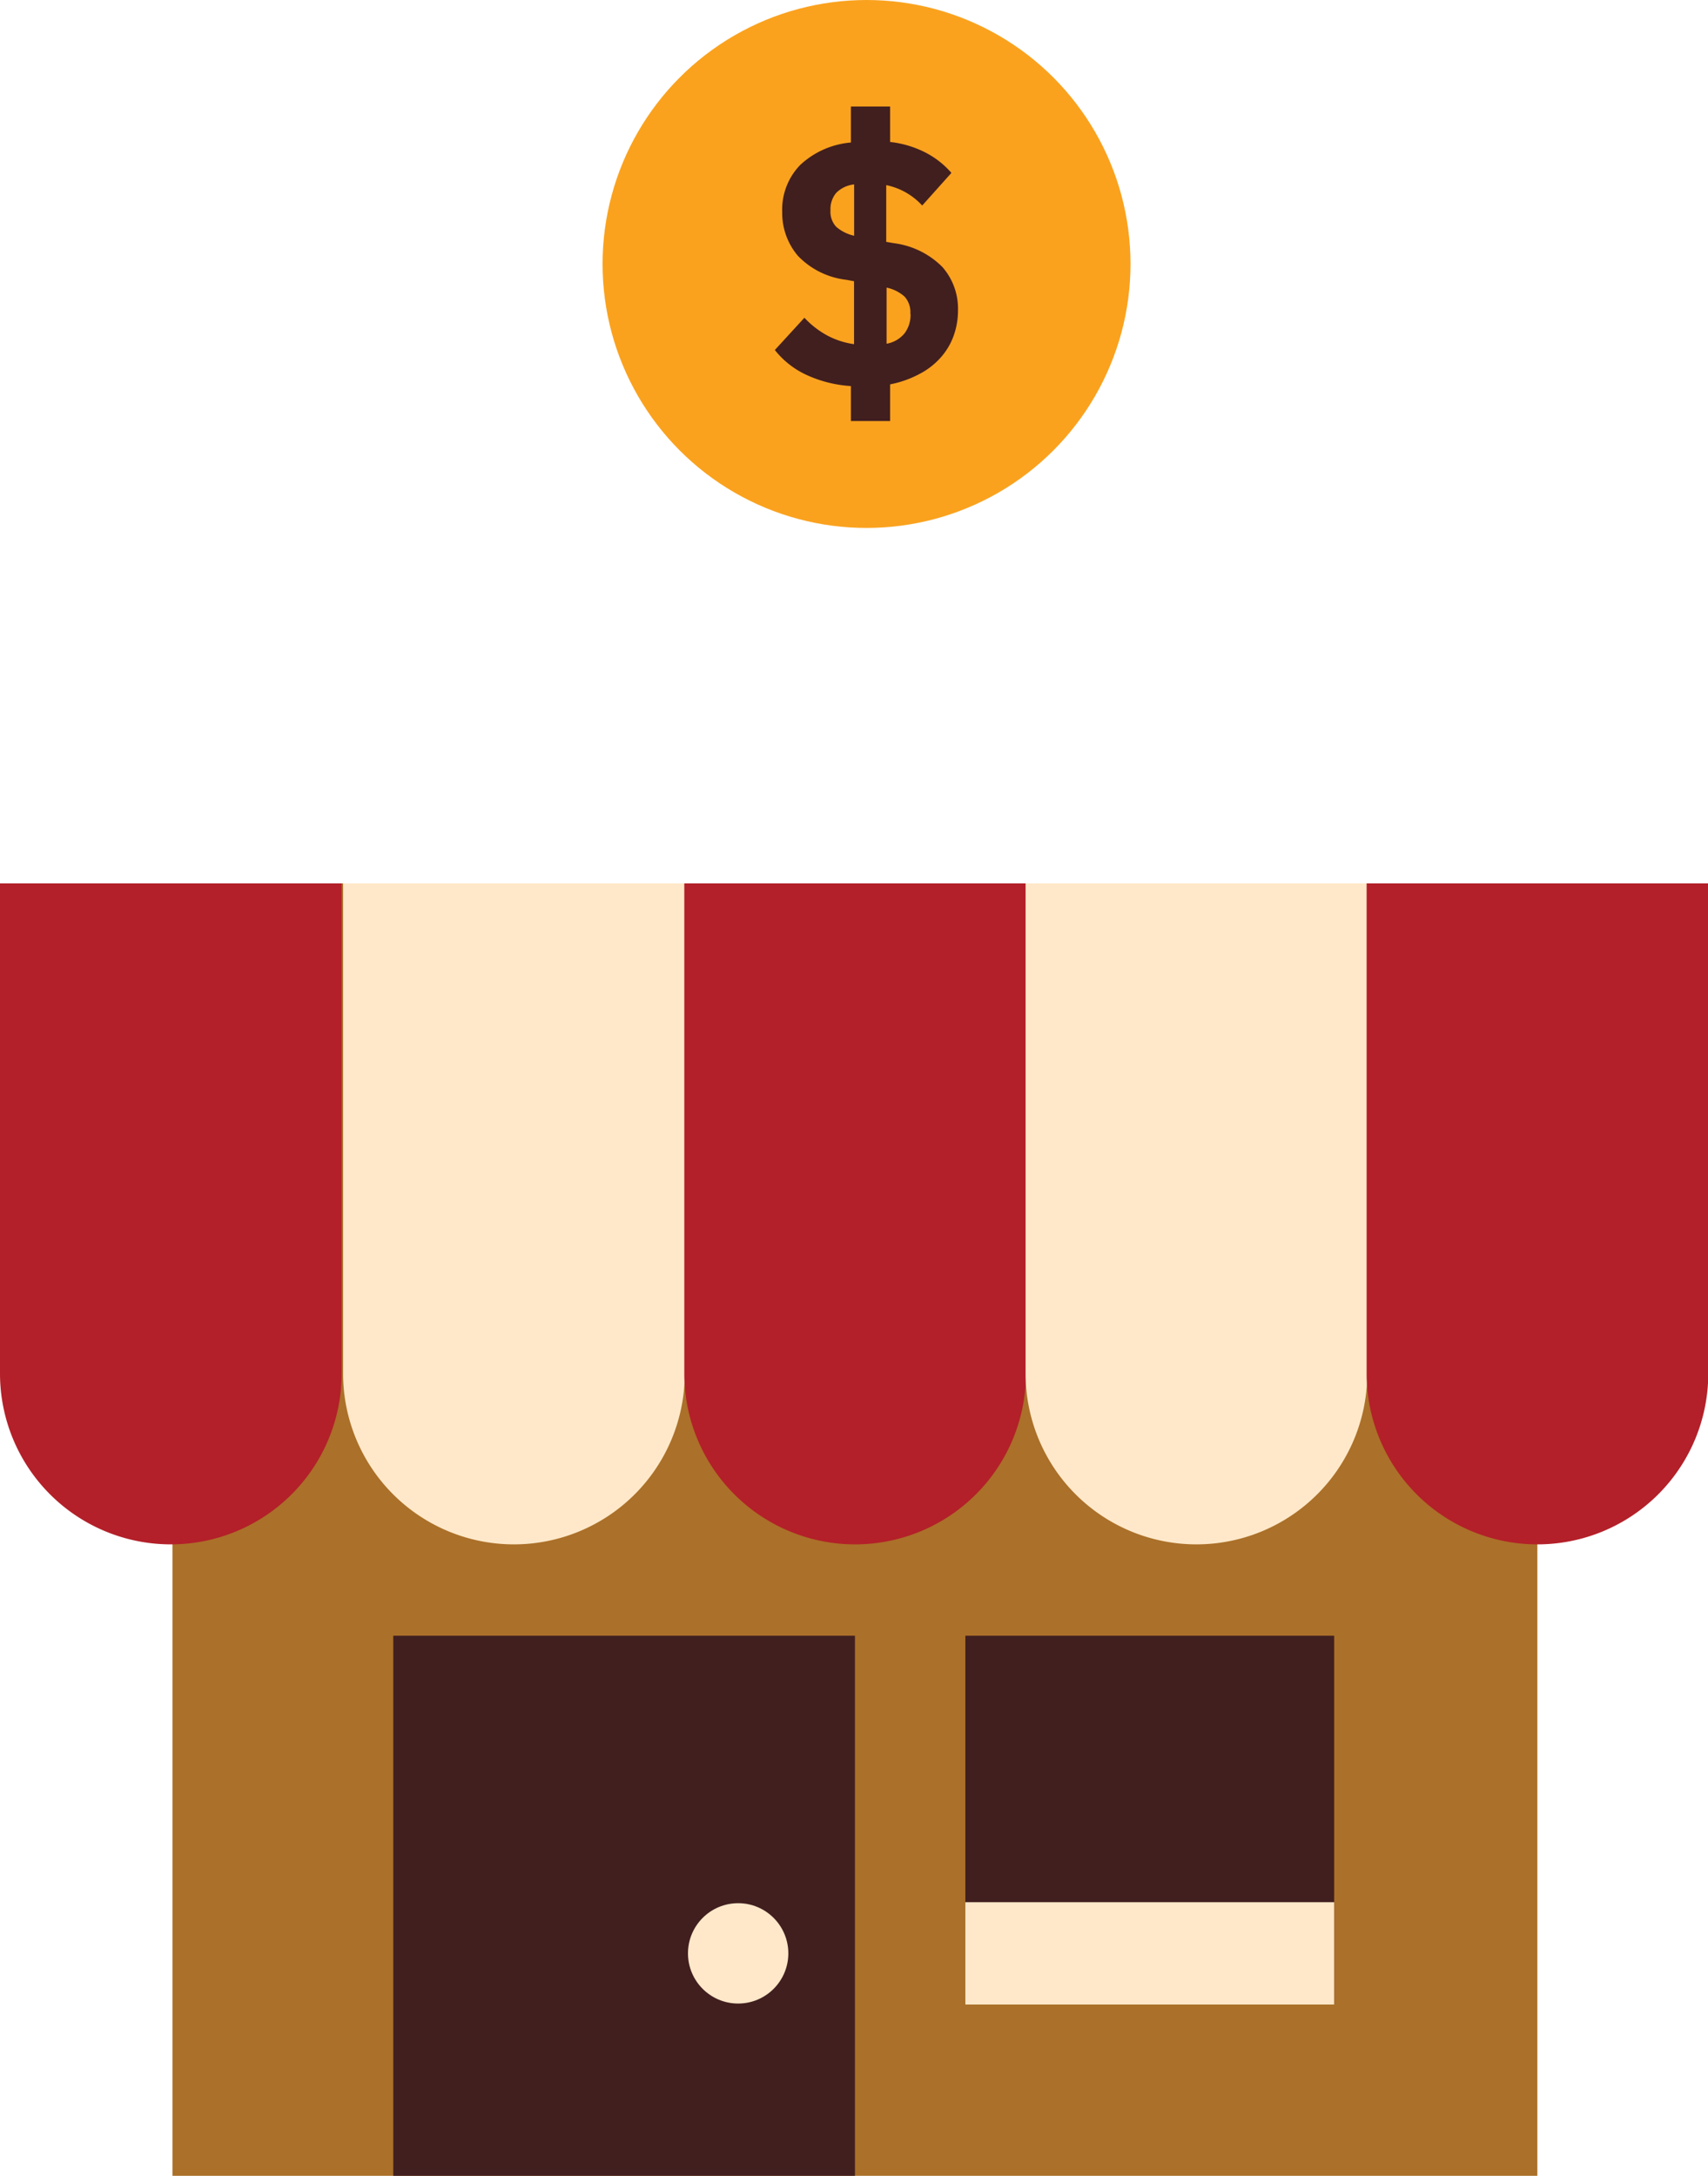 <svg xmlns="http://www.w3.org/2000/svg" viewBox="0 0 189.97 242"><defs><style>.cls-1{fill:#ab7029}.cls-2{fill:#ffe8c9}.cls-3{fill:#b32029}.cls-4{fill:#411f1f}.cls-5{fill:#faa21e}</style></defs><g id="Layer_2" data-name="Layer 2"><g id="website_artwork" data-name="website artwork"><g id="Group_63" data-name="Group 63"><rect id="Rectangle_169" width="151.81" height="143.75" x="19.18" y="98.25" class="cls-1" data-name="Rectangle 169"/><g id="Group_62" data-name="Group 62"><path id="Rectangle_170" d="M38.16,98.25h38v54.52a19,19,0,0,1-19,19h0a19,19,0,0,1-19-19h0V98.25Z" class="cls-2" data-name="Rectangle 170"/><path id="Rectangle_171" d="M76.11,98.25h38v54.52a19,19,0,0,1-19,19h0a19,19,0,0,1-19-19h0V98.25Z" class="cls-3" data-name="Rectangle 171"/><path id="Rectangle_172" d="M0,98.25H38v54.52a19,19,0,0,1-19,19h0a19,19,0,0,1-19-19H0V98.25Z" class="cls-3" data-name="Rectangle 172"/><path id="Rectangle_173" d="M114.07,98.25h38v54.52a19,19,0,0,1-19,19h0a19,19,0,0,1-19-19h0V98.25Z" class="cls-2" data-name="Rectangle 173"/><path id="Rectangle_174" d="M152,98.25H190v54.52a19,19,0,0,1-19,19h0a19,19,0,0,1-19-19h0V98.25Z" class="cls-3" data-name="Rectangle 174"/></g><rect id="Rectangle_175" width="51.35" height="60.07" x="43.74" y="181.93" class="cls-4" data-name="Rectangle 175"/><rect id="Rectangle_176" width="41.02" height="41.02" x="107.37" y="181.93" class="cls-4" data-name="Rectangle 176"/><rect id="Rectangle_177" width="41.02" height="11.38" x="107.37" y="211.57" class="cls-2" data-name="Rectangle 177"/><circle id="Ellipse_46" cx="82.1" cy="217.26" r="5.58" class="cls-2" data-name="Ellipse 46"/><g id="Group_64" data-name="Group 64"><circle id="Ellipse_45" cx="96.38" cy="29.36" r="29.36" class="cls-5" data-name="Ellipse 45"/><g id="Group_59" data-name="Group 59"><path id="Path_748" d="M94.64,42.94a13.87,13.87,0,0,1-5-1.27,9.62,9.62,0,0,1-3.46-2.74l3.29-3.59a9.87,9.87,0,0,0,2.59,2,9,9,0,0,0,2.93.94v-7l-.86-.16a8.87,8.87,0,0,1-5.38-2.66A7.36,7.36,0,0,1,87,23.57a7.13,7.13,0,0,1,2-5.22,9.43,9.43,0,0,1,5.64-2.5v-4H99v3.94A11.35,11.35,0,0,1,103,17a9.7,9.7,0,0,1,2.82,2.23l-3.25,3.63a7.43,7.43,0,0,0-4-2.27v6.31l.87.15a9.26,9.26,0,0,1,5.37,2.64,7,7,0,0,1,1.74,4.82,8.26,8.26,0,0,1-.51,2.91,7.38,7.38,0,0,1-1.48,2.42,8.22,8.22,0,0,1-2.38,1.8A11.6,11.6,0,0,1,99,42.75v4.08H94.64ZM92.37,23.39A2.46,2.46,0,0,0,93,25.22a4.53,4.53,0,0,0,2,1V20.51a3.3,3.3,0,0,0-2,.95A2.8,2.8,0,0,0,92.37,23.39Zm8.88,11.53a2.58,2.58,0,0,0-.64-1.93,4.32,4.32,0,0,0-2-1v6.24a3.31,3.31,0,0,0,2-1.16,3.37,3.37,0,0,0,.66-2.17Z" class="cls-4" data-name="Path 748"/></g></g></g></g></g></svg>